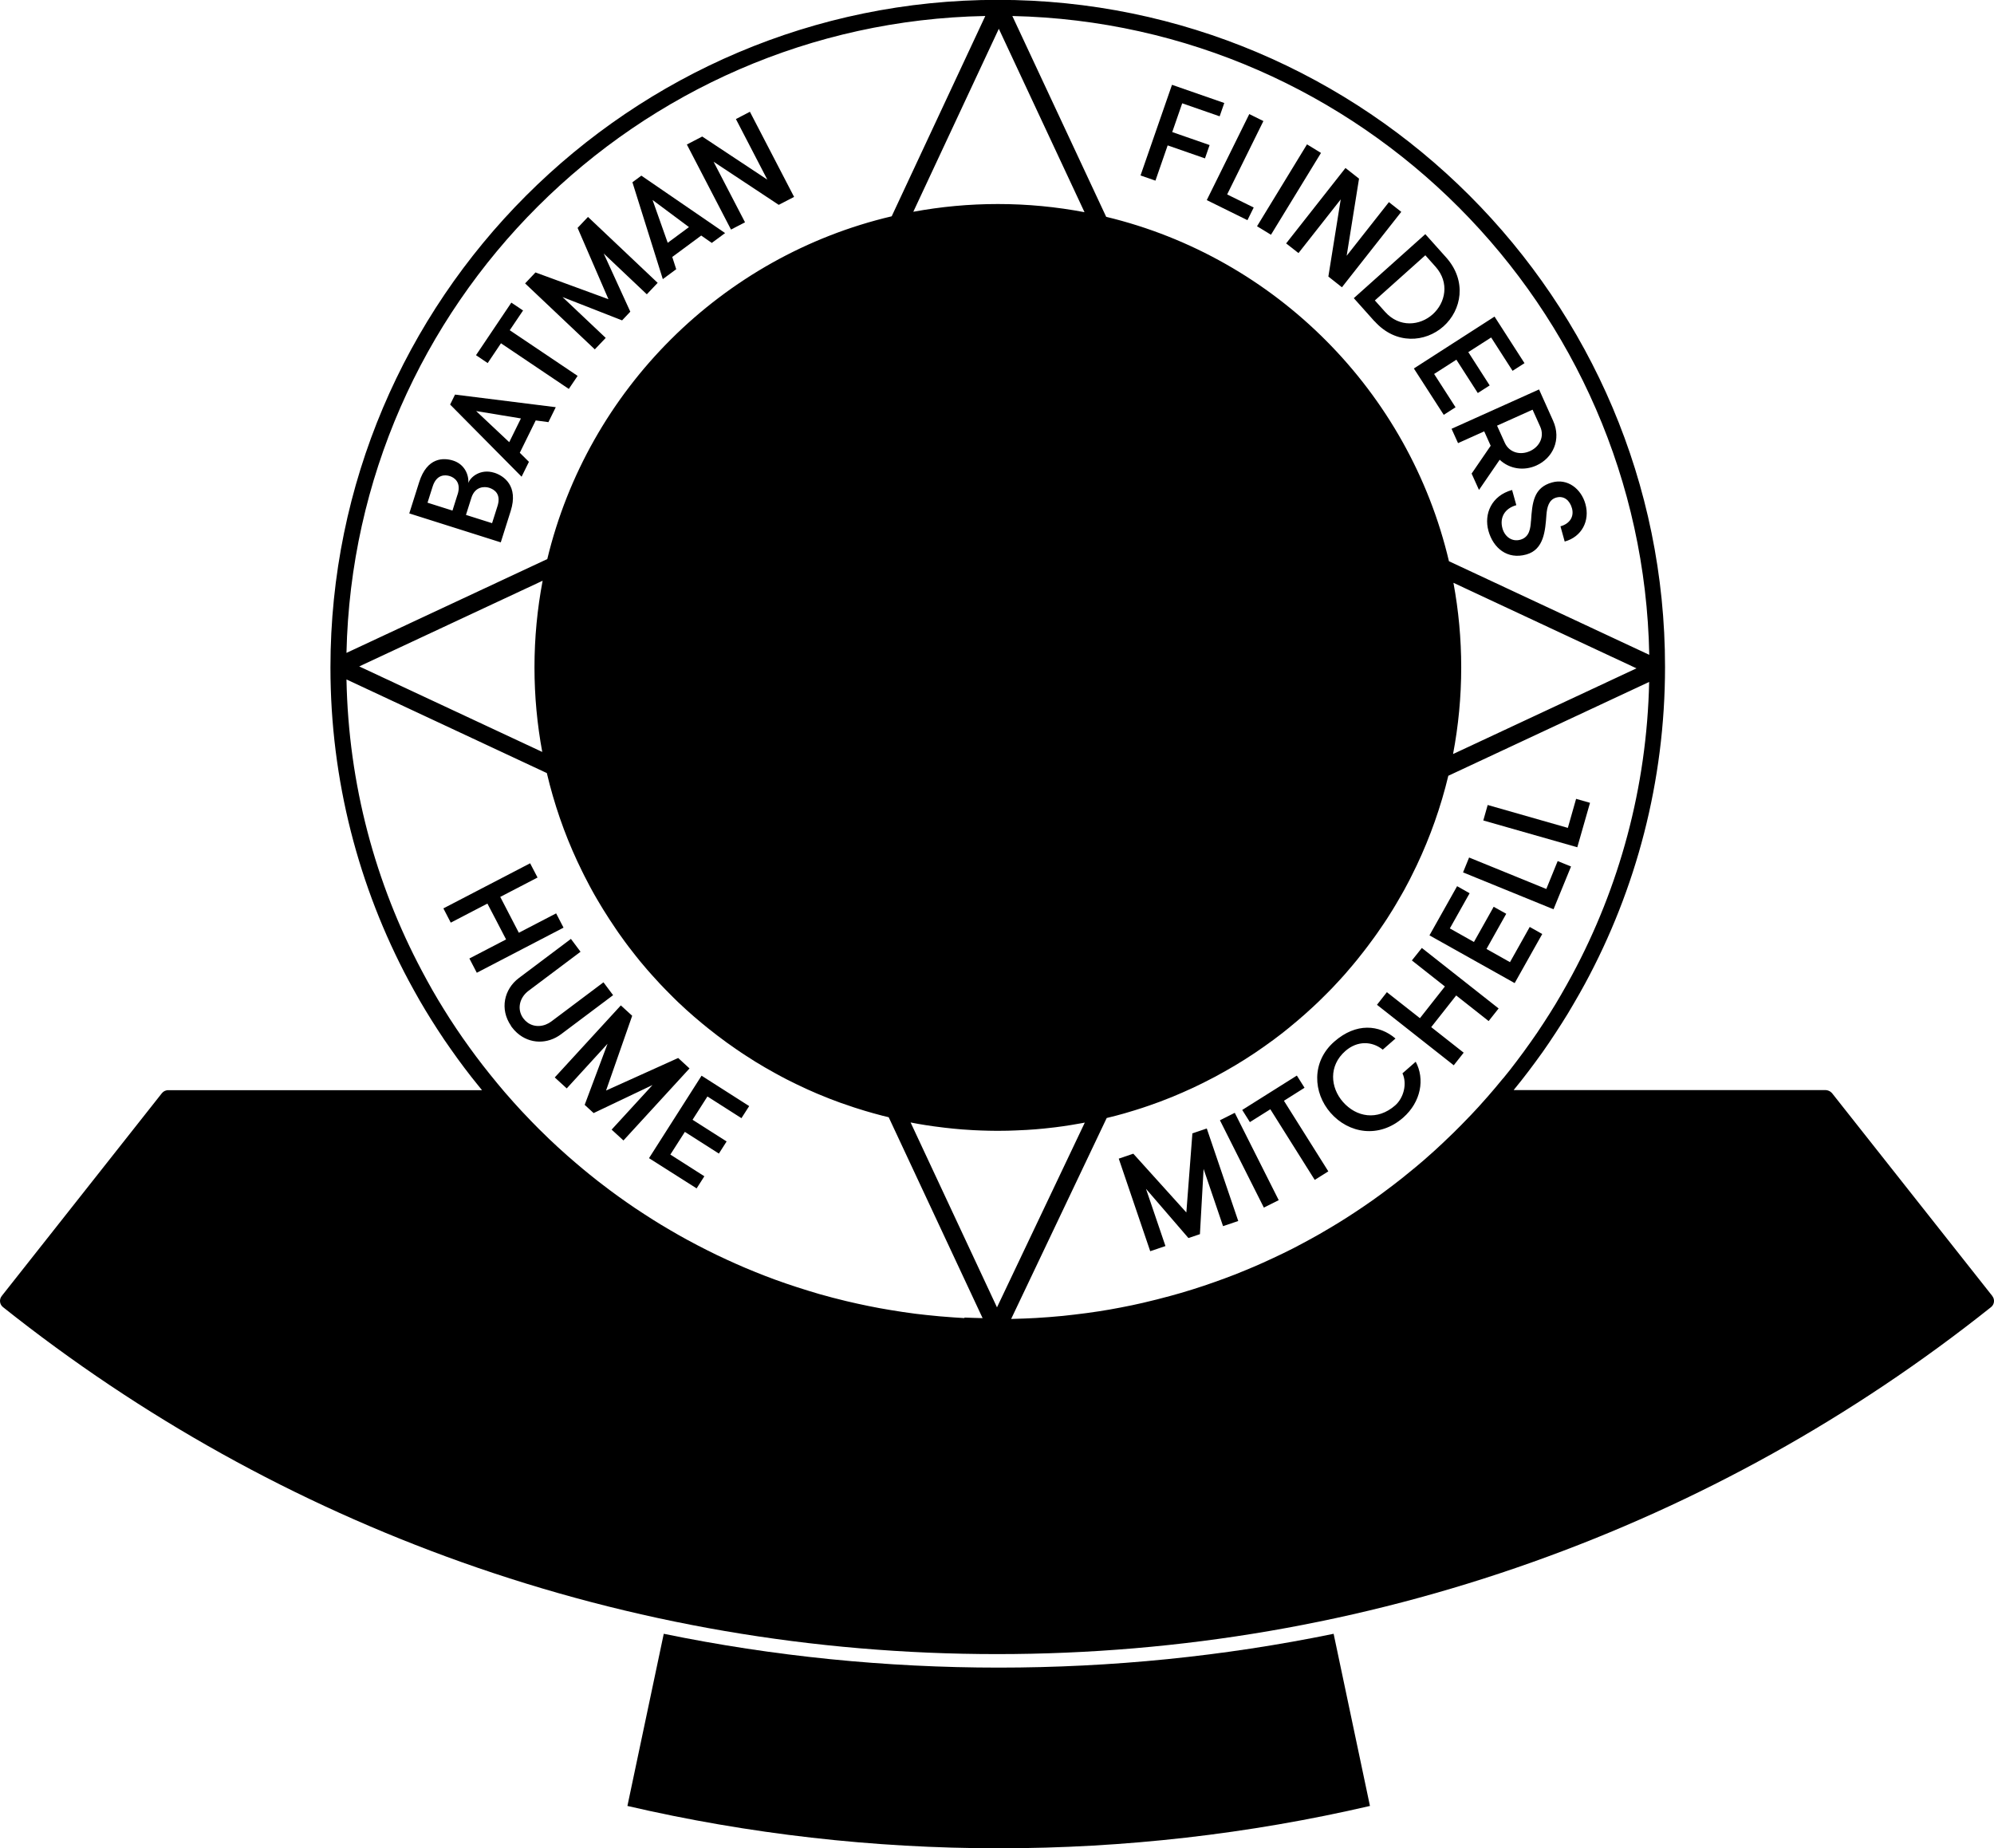 <?xml version="1.0" encoding="UTF-8"?>
<?xml-stylesheet type="text/css" href="../style.css"?>
<svg id="Layer_1" xmlns="http://www.w3.org/2000/svg" width="500" height="463.472" viewBox="0 18.264 500 463.472"><circle id="inner-circle" cx="250" cy="185.547" r="115.527"/><g id="boat"><path d="M297.982 274.184c-1.594.797-5.04.43-10.25-1.098-5.8-1.7-11.012.064-16.53 1.933-4.073 1.37-7.51.41-10.833-.52-1.06-.3-2.05-.57-3.07-.78-4.13-.85-5.49-.59-11.21.52l-1.85.35c-6.12 1.17-11.41-.72-16.52-2.54-.7-.25-1.39-.5-2.07-.73-4.68-1.6-10.34-1.19-16.81 1.24-3.15 1.18-12.14-.52-15.35-1.27-.7-.16-1.41.27-1.57.97-.17.7.26 1.4.96 1.56 1.25.3 12.4 2.85 16.85 1.18 5.89-2.21 10.95-2.62 15.03-1.22.66.23 1.34.48 2.03.72 5.18 1.85 11.06 3.95 17.87 2.66l1.84-.36c5.7-1.1 6.57-1.27 10.19-.52.93.19 1.88.46 2.89.74 2.23.62 4.65 1.3 7.35 1.3 1.57 0 3.23-.23 5.01-.84 6.19-2.09 10.29-3.27 14.96-1.9 6.11 1.79 9.85 2.08 12.14.93.64-.32.9-1.1.57-1.75-.32-.64-1.1-.9-1.75-.59l.05-.05zm-14.094 6.494c-.264.012-.897-.05-1.415-.1-1.567-.146-3.717-.35-5.83.02-1.603.283-4.533.396-7.367.507-2.842.11-5.525.214-6.986.49-2.56.48-9.775.165-13.654-.005l-.39-.018c-3.842-.168-13.326-1.7-15.194-2.076-2.02-.404-6.774-.184-11.228.886-4.01.965-8.465.005-8.52-.005-.698-.15-1.39.29-1.548.99-.15.7.292 1.4.992 1.55.212.054 5.074 1.107 9.687 0 4.286-1.026 8.625-1.16 10.12-.858 1.56.31 11.38 1.93 15.594 2.12l.39.02c2.49.11 5.97.26 8.99.26 2.15 0 4.07-.07 5.26-.29 1.27-.24 3.98-.35 6.61-.45 2.92-.12 5.94-.23 7.73-.54 1.77-.31 3.71-.13 5.13.01 1.56.15 2.34.22 2.96-.26.56-.44.67-1.26.23-1.83-.38-.47-1.01-.62-1.54-.4l-.06-.05z"/><path d="M314.286 267.2l7.482-14.376c.33-.637.082-1.422-.555-1.753-.64-.33-1.423-.08-1.754.56l-8.03 15.42c-2.21-.19-4.44-.52-6.61-1.06-12.04-2.98-27.96-.22-31.15.79-2.79.88-6.6 2.09-17.2-.03-1.45-.28-2.67-.54-3.74-.76-6.93-1.44-7.68-1.53-17.31-.47-7.97.87-11.76.39-15.77-.12-1.54-.19-3.14-.4-5-.53-2.24-.16-3.84-.36-5.24-.52-2.39-.29-4.07-.5-6.88-.25-.38-2.01-1.46-5.99-4.28-9.49-3.38-4.18-11.94-5.83-17.61-6.91-1.03-.2-1.96-.38-2.72-.55-2.34-.52-3.42-3.84-3.84-6.3 1.89.13 3.87.27 5.9.42.1.02.19.04.29.04.03 0 .06-.01.09-.01 5.02.35 10.41.68 16.05 1 .1.02.2.04.3.04.05 0 .1-.01.15-.01 2.89.16 5.83.32 8.83.47.24.27.59.46.98.46.35 0 .67-.14.91-.37 7.58.36 15.41.66 23.22.86.07.01.13.03.2.03.05 0 .1-.02.15-.03 20.22.49 40.25.25 55.23-1.53l.06-.01c1.85-.22 3.64-.46 5.32-.72 8.38-1.34 10.9-8.79 11-9.11.01-.03.02-.04.02-.07.02-.05 1.39-4.99 7.84-4.99 4.44 0 14.84-.65 30.91-1.95-1.41 4.39-3.19 8.85-3.98 9.44-1.1.47-8.95.95-15.97 1.14-1-.2-5.28-.67-8.85 3.96-.69.89-1.21 1.66-1.67 2.34-1.73 2.56-2.09 3.1-7.63 3.1-1.84 0-6.94.19-14 .46-23.1.88-66.1 2.53-85.81.94-.74-.07-1.35.47-1.4 1.18-.05.72.48 1.35 1.19 1.4 6.03.49 14.2.68 23.3.68 20.89 0 46.68-.99 62.82-1.61 7.03-.27 12.11-.47 13.9-.47 6.59 0 7.66-1.1 9.79-4.25.44-.64.93-1.37 1.57-2.21 2.89-3.76 6.21-3.03 6.34-2.99.12.03.24.04.36.04 1.42-.03 4.18-.12 7.07-.26-1.72 4.11-3.85 7.72-4.74 7.95-.35.02-8.6.6-10.56 3.12-.34.45-.65.94-.97 1.47-.91 1.52-1.86 3.08-3.71 3.48-2.21.5-18.84.88-29.48 1.02-.71.01-1.29.61-1.28 1.32.02.72.59 1.29 1.3 1.29h.02c2.74-.03 26.83-.37 30.02-1.08 2.94-.65 4.35-2.97 5.37-4.68.29-.46.55-.9.8-1.22.65-.82 4.94-1.87 8.69-2.12 2.91-.19 5.86-6.61 7.45-10.71 3.28-.22 6.25-.52 7.17-.95 2.14-.97 4.65-8.49 5.96-12.89v-.02c.02-.08.04-.18.04-.27v-.01c.01-.09 0-.19-.02-.28l-.03-.09c-.01-.05-.02-.1-.03-.14-.05-.15-5.15-13.91-6.66-31.6-1.34-15.71 0-37.71 13.49-54.75-.45-.95-.92-1.91-1.4-2.85l-23 16.36c-.32-4.65-.23-16.01 6.82-25.3h4.1c.71 0 1.3-.58 1.3-1.3s-.59-1.3-1.3-1.3H321.3L308.48 105v-3.2c0-.72-.586-1.3-1.3-1.3-.72 0-1.305.58-1.305 1.3v3.2l-12.17 16.548c-.34-.673-.67-1.34-.97-2l-.02-.054c-8.6-18.595-.86-30.728 1.3-33.566l7.8-.196c.14-.003.27-.04.39-.085-1.593-.84-3.204-1.645-4.833-2.41l-3.134.08c-.43-.26-.98-.245-1.39.034l-35.25.89v-4.93c0-.71-.58-1.3-1.3-1.3-.72 0-1.3.59-1.3 1.3v5.01l-16.23.41c-.72.01-1.29.61-1.27 1.33.02.71.6 1.26 1.3 1.26h.04l3.01-.08c-4.272 4.83-12.61 16.83-9.24 34.28h.01c.07.39.16.78.25 1.17-1.125 1.21-3.746 4.35-5.455 9.13-5.304-.79-12.565-1.09-19.294-1.16v-6.95c5.78-.02 9.42 2.56 9.65 2.73.44.32 1.03.34 1.49.04.45-.3.68-.85.56-1.38-.6-2.72-.81-5.19-.76-7.4 2.75-.06 5.24-.16 7.29-.29.72-.05 1.27-.66 1.22-1.39-.05-.71-.69-1.25-1.38-1.21-1.95.13-4.32.22-6.92.29 1.01-8.05 5.51-12.12 5.76-12.34.42-.37.56-.95.36-1.45-.2-.51-.7-.85-1.25-.83l-15.99.45v-10.2c0-.72-.58-1.3-1.3-1.3s-1.3.59-1.3 1.3v10.26l-12.2.35c-.42.01-.81.22-1.04.57-2.93 4.32-4.43 8.82-5.09 13.03-3.22-.07-5.27-.13-5.35-.13-.71-.05-1.31.54-1.34 1.26-.02.71.55 1.31 1.27 1.33.08 0 2.03.05 5.12.12-.43 5.35.38 10.01 1.09 12.84-7.04 6.8-11.7 16.39-11.19 26.72-2.43.67-8.61 2.71-15.24 7.31-7.53 5.23-17 14.89-19.98 31.35l-4-4.35c-.12-2.05-.17-4.11-.17-6.19 0-53.27 37.2-98.03 86.98-109.66-49.93 11.52-87.14 56.25-87.14 109.67 0 53.22 36.94 97.8 86.57 109.53-.67-.16-1.33-.31-1.98-.48-1.42-.36-2.83-.77-4.23-1.18-.9-.27-1.78-.55-2.67-.84-1.14-.38-2.29-.77-3.42-1.18-.88-.32-1.75-.66-2.62-.99-.99-.39-1.96-.79-2.93-1.21-.86-.37-1.71-.74-2.56-1.13-.83-.38-1.66-.78-2.49-1.18-.84-.4-1.68-.83-2.5-1.25-.97-.51-1.93-1.02-2.88-1.54-.82-.46-1.63-.92-2.44-1.39-.77-.46-1.54-.92-2.3-1.39-.79-.5-1.58-1-2.36-1.51-.8-.53-1.59-1.06-2.37-1.6-.77-.53-1.53-1.08-2.29-1.63-.76-.56-1.51-1.13-2.26-1.69-.74-.58-1.48-1.15-2.2-1.74-.48-.39-.96-.78-1.43-1.18-.72-.6-1.44-1.21-2.13-1.82-.58-.5-1.15-1.01-1.71-1.52-.28-.25-.53-.49-.8-.74 2.97-.49 8.1-1.1 12.96-.55 7.2.81 9.86.49 14.27-.07l1.25-.16c3.28-.41 4.88-.21 7.5.11 1.36.17 3.05.38 5.36.54 1.79.13 3.35.32 4.85.52 4.17.52 8.1 1.03 16.38.13 9.45-1.03 9.85-.95 16.5.44 1.07.22 2.3.48 3.75.77 4.49.9 7.84 1.24 10.5 1.24 3.51 0 5.83-.59 7.99-1.27 2.93-.93 18.41-3.55 29.74-.74 2.54.63 5.19 1 7.83 1.18.05.01.11.03.17.03.02 0 .03-.01.04-.01 4.31.28 8.57.05 12.23-.39 1.15-1.03 2.28-2.08 3.4-3.15-3.52.63-8.38 1.2-13.59 1.04l-.13.05zm-5.844-157.752l9.616 13.24h-9.616v-13.24zm0 15.844h22.21c-6.824 10.157-6.57 21.756-6.177 26.113-2.95-.372-9.257-.895-16.034.23l.01-26.343zm0 29.034c5.513-.965 10.788-.788 14.035-.496l-7.715 5.48h-6.313v-4.993l-.01.01zm0 7.59h2.66l-2.66 1.885v-1.89.01zm0 5.082l37.41-26.608c-8.65 13.574-12.276 31.266-10.527 51.738 1.24 14.496 4.853 26.405 6.254 30.603-16.14 1.31-26.55 1.96-30.94 1.96-.79 0-1.52.06-2.2.18v-57.88.01zm-17.08 71.883c-1.38.23-2.817.43-4.306.62l-5.633-14.48c5.535 1.53 11.096 4.51 16.647 8.95.142.31.266.58.372.8-1.373 1.71-3.604 3.56-7.066 4.12h-.015zm14.477-13.26c-3.39 1.44-5.08 4.23-5.55 5.94-.02.07-.09.25-.21.51-3.4-8.06-13.1-36.4 5.75-61.98v55.52l-.01.02zm0-66.31h-10.05c3.01-2.19 6.51-3.58 10.04-4.44v4.45zm0-49.91v13.28h-9.78l9.77-13.28zm-11.67 15.89h11.66v26.87c-4.38 1-8.8 2.77-12.52 5.76-2.4-5.41-7.69-20.38.86-32.62h-.01zm-3.1 34.02h-4.84c-1.97-3.79-11.04-23.14 1.64-34.11l3.18.05c-8.24 13.41-2.49 28.72-.01 34.06l.01.01zm-33.56-72.48l33.27-.83c-2.82 4.59-7.55 15.42-2.2 30.44-11.26-7.36-22.33-8.16-31.09-6.83V86.85l.01-.018zm0 25.48c9.67-1.58 21.36-.33 32.95 8.66.26.55.53 1.11.81 1.67l-33.78-.49v-9.82l.01-.01zm0 12.43l26.7.39c-7.85 8.66-5.84 20.62-3.23 28.36-4.76-2.98-13.8-7.59-23.49-7.07v-21.68h.01zm0 24.29c12.03-.66 23.43 7.48 25.13 8.73.24.58.48 1.09.69 1.54H257.5v-10.24l.01-.03zm0 12.87h48.31v3.96c-13.66 16.64-14.89 34.62-13.5 46.8.79 6.88 2.43 12.66 3.87 16.69-5.67-3.92-11.02-6.16-15.93-7.24l-22.77-58.47v-1.72h.01zm0 8.9l19.76 50.77c-6.63-.88-12.34.25-16.77 1.92-1.06.39-2.05.83-3.01 1.28V170.8h.01zm0 56.87c1.21-.63 2.51-1.22 3.9-1.74 5.57-2.09 11.23-2.63 16.92-1.61l6.03 15.49c-7.87.86-17.06 1.31-26.87 1.47V227.7l.01-.03zM208 103.53l13.064-.373c-1.715 2.31-3.938 6.308-4.57 11.997-2.702.04-5.584.06-8.495.056v-11.68.002zm0 14.28h.794c2.57 0 5.118-.015 7.52-.05-.03 1.612.065 3.33.33 5.163-1.945-.87-4.92-1.82-8.648-1.81v-3.29H208zm46.916 123.52c-7.42.08-15.16.01-22.943-.174l-4.215-13.22c5.31 1.55 11.153 4.103 17.438 8.098.053.038.115.06.177.085.042.01.082.04.124.05.124.03.25.06.38.06h.014l.02-.01c.09 0 .19-.01.29-.04l.02-.01c.05-.01.09-.03.14-.05.03-.01.07-.02.1-.04.08-.04.15-.08.22-.14l.01-.01c.07-.06.13-.12.2-.19l.01-.01c.04-.05 2.95-3.45 8.02-6.6v12.16h.03zm-17.958-78.225l-.02-.027c.072-.12.143-.23.213-.348.3 5.15 1.7 18.592 8.13 28.12-4.99 10.208-5.44 23.813-1.38 41.333l-.57-.33c-.85-.92-6.67-7.47-10.67-17.85-5.75-14.92-5.22-30.24 1.56-45.55.51-1.14 1.04-2.22 1.59-3.27.06.01.1.02.15.02.28 0 .55-.09.79-.26.58-.43.69-1.25.26-1.82H237zm17.958 63.034c-3.826 2.17-6.653 4.58-8.312 6.17-4.647-19.57-3.617-34.02 3.17-44.08 2.194-3.26 3.897-7.43 5.142-11.2v49.1zm0-59.23c-.248 1.25-2.674 13.01-7.302 19.87-.32.47-.625.96-.92 1.45-5.652-9.28-6.76-22.21-6.974-26.32h15.195v4.99zm0-7.6H239.46c1-1.33 2.052-2.53 3.154-3.6.357.03.73-.07 1.015-.33.27-.26.41-.61.41-.95 2.77-2.33 5.82-3.93 9.16-4.75.57-.14 1.13-.25 1.71-.35v9.97l-.01-.02zm0-37.2l-19.7-.29-.023-.12c2.128-1.57 9.615-6.63 19.724-8.88v9.28zm-9.19-34.98l9.192-.23v23.19c-1.19.25-2.33.53-3.41.84-2.11.6-4.082 1.3-5.896 2.04-5.368-13.16-1.14-23.32.113-25.84zM241.2 92.1c-1.228 5.15-1.696 12.84 2.03 21.91-3.86 1.78-6.798 3.63-8.53 4.84-1.7-12.28 2.742-21.45 6.5-26.75zm-6.085 32.32l19.803.29v21.98c-.77.11-1.545.26-2.32.45-3.663.9-7.007 2.62-10.027 5.11-10.74-12.6-8.38-24.58-7.45-27.85zm-3.332 3.77c-.602 5.89.204 15.71 8.846 25.81-1.93 1.9-3.71 4.16-5.34 6.77-10.67-15.59-7.01-26.9-3.52-32.58h.01zm2.063 35.05c-.717 1.3-1.39 2.67-2.037 4.13-8.83 19.93-5.72 36.91-1.57 47.65 2.31 5.96 5.15 10.67 7.4 13.87-3.82-1.78-7.44-3.06-10.85-3.94l-15.95-50.05 16.14-.11c.02 0 .02-.01.04-.01s.04-.01.06-.01c.11-.01.23-.04.34-.08.01 0 .02 0 .02-.01.11-.05.22-.12.33-.21l.02-.02c0-.01.01-.02.02-.02.09-.09.17-.19.24-.3l.02-.057c.06-.118.1-.24.13-.36.02-.08.03-.17.02-.25 0-.038 0-.08-.01-.126l-.01-.07c-.02-.128-.06-.24-.12-.367 0-.01 0-.01-.01-.02-.13-.24-11.91-24.06-1.71-38.2-1.67 7.05-.99 16.79 7.4 28.54l.05-.02zM208 133.27c5.374.06 11.067.26 15.76.737-7.79 11.84-2.718 28.495.302 36.074-6.127-3.68-11.484-5.74-16.07-6.74v-30.08l.007.01zm0 32.745c4.214.983 9.066 2.907 14.583 6.216l-14.583.1v-6.31zm0 8.92h.132l15.726 49.35c-6.136-1.24-11.476-1.214-15.868-.647v-48.7h.01zm0 51.323c4.524-.63 10.19-.645 16.77.887l4.445 13.94c-7.146-.19-14.283-.47-21.225-.79v-14.03h.01zm-27.124 12.433l-.496-.53c-2.94-4.58-5.19-9.06-6.907-13.37-.053-.12-.106-.24-.15-.38-.354-.88-.69-1.77-.992-2.64.14-.1.23-.24.31-.39.08-.12.12-.25.15-.4.03-.17.04-.35-.01-.54-.15-.57-.64-.94-1.2-.96-.09-.29-.17-.58-.25-.87l-.08-.25c-3-10.25-3.07-19.22-2.26-25.89 1.21-10.02 4.53-16.89 5.46-18.66 1.13-.35 2.3-.67 3.49-.96-1.41 3.28-3.56 9.62-3.71 18.31-.12 7.07 1.16 16.57 6.2 27.58l.05.09c.83 1.81 1.75 3.65 2.79 5.52.05.15.13.29.22.42 1.49 2.66 3.21 5.38 5.17 8.16.05.08.09.16.16.24 0 .01.01.01.02.02 1.5 2.1 3.13 4.23 4.92 6.4-4.49-.25-8.8-.54-12.88-.81l.04-.06zm-14.92-37.42c-5.65.92-9.5 3.3-11.786 5.2 1.957-14.63 14.673-29.1 16.762-31.41-1.46 3.32-3.577 9.19-4.524 16.94-.337 2.75-.532 5.86-.46 9.27h.008zm.106 2.63c.292 4.86 1.17 10.26 2.93 16.02l.036.14-.363.1-3.932 1.02-10.396-11.3c1.426-1.51 5.18-4.8 11.706-5.95l.02-.02zm3.772 18.63c.053.17.124.35.186.52l.115.34c.328.91.673 1.82 1.045 2.74l.186.46c.47 1.15.974 2.31 1.532 3.48l-2.46-2.67-.355-.38-1.895-2.05-.284-.31-1.195-1.29 3.09-.79.02-.02zm9.962-47.39l24.953-.17-20.39 45.95c-.68-1.32-1.3-2.61-1.87-3.88h-.01c-4.6-10.26-5.79-19.09-5.7-25.69.09-7.26 1.71-12.85 2.99-16.19l.01-.02zm25.573 65.01c-2.73-.13-5.41-.27-8.05-.42-2.12-2.44-4.03-4.85-5.75-7.21 1.92-1.36 6.72-4.33 13.79-5.79v13.44-.01zm0-16.08l-.62.12c-7.51 1.57-12.56 4.67-14.69 6.2-1.54-2.23-2.92-4.43-4.15-6.58L205.36 180v44.078l.01-.01zm0-51.71l-24.45.17.17-.35c1.24-.21 2.51-.39 3.82-.52.35-.03.68-.21.9-.49.09-.11 6.23-7.68 19.54-5.64v6.84l.01-.01zm0-41.71c-6.22-.02-11.67.14-14.23.22 1.26-1.09 2.59-2.08 3.97-2.97 3.76-2.43 7.22-3.57 10.24-3.99v6.76zm-11.45-26.72l11.46-.32v11.6c-5.71-.02-11.34-.11-15.67-.19.59-3.59 1.85-7.42 4.21-11.07l-.01-.01zm-4.54 13.67c4.38.09 10.14.18 15.99.21v3.46c-3.44.41-7.38 1.68-11.66 4.44-1.28.82-2.51 1.73-3.69 2.7-.52-2.52-1.04-6.4-.66-10.8h-.01zm-.62 15.53c.25.27.6.41.99.4.13 0 7.18-.28 15.62-.26v29.62c-4.4-.63-7.98-.3-10.76.38-5.98 1.46-9.38 4.68-10.47 5.87-.53.05-1.05.13-1.57.2-6.86-13.49-2.55-27.2 6.17-36.21h-.01zm-11.9 26.65c.44 3.29 1.42 6.64 3.02 9.98l-.03.01c-2.27.43-4.44.98-6.5 1.64-.15.02-.3.07-.44.15-.98.32-1.93.66-2.86 1.03-.18.03-.35.09-.51.2-11.95 4.85-20.04 13.11-24.52 18.79 6.38-22.63 26.35-30.13 31.82-31.79h-.01zm-11.52 17.86c-4.86 6.13-12.53 17.46-13.85 29.15l-7.93-8.62c1.79-2.95 8.9-13.59 21.76-20.53zm-27.63 17.99l24.16 26.28-16.91 4.38c-3.79-9.64-6.28-19.93-7.26-30.65zm11.31 39.77c-.17-.34-.34-.68-.51-1.03-.42-.85-.82-1.7-1.21-2.56-.47-1.02-.92-2.06-1.36-3.1l16.68-4.31 1.22-.32.07.07 1.9 2.07.33.37 1.88 2.06.41.45 8.61 9.36c-1.19-.08-2.34-.16-3.47-.24-.25-.34-.65-.56-1.12-.53-.35.02-.65.17-.87.39-4.7-.35-8.9-.68-12.45-.99-.5-.03-.98-.08-1.45-.11-1.47-.12-2.82-.24-4.02-.34l-1.49-.13c-1.07-.09-2-.17-2.77-.24-.15-.29-.3-.56-.44-.83h.03zm37.32 29.05c-6.55-.74-13.32.45-15.59.91l-.18-.17c-.67-.66-1.33-1.33-1.98-2-.41-.43-.81-.86-1.22-1.3-.64-.69-1.27-1.38-1.89-2.08-.39-.43-.78-.87-1.16-1.32-.61-.71-1.22-1.43-1.81-2.16-.35-.43-.71-.86-1.05-1.3-.59-.73-1.16-1.48-1.73-2.23-.28-.37-.55-.74-.83-1.12-.56-.75-1.11-1.52-1.64-2.29-.22-.31-.45-.63-.66-.94-.53-.77-1.05-1.56-1.56-2.35-.25-.38-.49-.77-.73-1.16-.5-.8-.99-1.6-1.47-2.41-.22-.37-.44-.73-.65-1.1-.46-.79-.92-1.6-1.35-2.41l3.91.35c.52.05 1.05.1 1.61.14 4.04.35 9.14.76 15.01 1.2.39 2.76 1.69 8.1 5.93 9.04.78.17 1.73.36 2.8.56 4.98.96 13.3 2.55 16.07 5.99 2.37 2.93 3.33 6.36 3.71 8.15-4.31.55-6.72.84-13.57.06l-.01-.02z"/></g><path id="master-outline" d="M499.572 343.236l-40.165-50.83c-.02-.023-.045-.043-.064-.066-.054-.057-.106-.113-.17-.164-.043-.037-.078-.07-.123-.104-.062-.054-.124-.09-.186-.133l-.15-.08c-.07-.04-.133-.07-.204-.09-.053-.03-.115-.05-.168-.06-.07-.02-.133-.04-.204-.05-.035-.01-.062-.02-.088-.02-.045-.01-.08 0-.115-.01-.035 0-.07-.02-.115-.02h-78.26c.054-.06.1-.13.15-.2.586-.73 1.17-1.44 1.754-2.18.603-.76 1.196-1.53 1.78-2.3.566-.74 1.125-1.49 1.674-2.24.638-.87 1.274-1.74 1.895-2.61.53-.76 1.062-1.53 1.594-2.31.585-.86 1.16-1.73 1.727-2.6.514-.78 1.02-1.56 1.515-2.35.51-.82 1.03-1.64 1.54-2.47.48-.8.95-1.61 1.42-2.41l1.47-2.55c.46-.82.92-1.62 1.36-2.45 12.8-23.64 20.07-50.7 20.07-79.42.05-92.22-75.03-167.29-167.31-167.29S82.86 93.34 82.86 185.62c0 28.376 7.108 55.12 19.622 78.56.44.822.886 1.64 1.34 2.455.47.847.94 1.69 1.423 2.528.466.808.943 1.607 1.423 2.407.5.817 1 1.63 1.5 2.437.5.788.99 1.576 1.5 2.355.558.857 1.12 1.717 1.694 2.566.52.773 1.06 1.534 1.594 2.296.61.87 1.23 1.738 1.85 2.598.55.753 1.1 1.506 1.667 2.25.574.76 1.16 1.52 1.75 2.275.577.736 1.16 1.463 1.746 2.18.3.37.59.744.9 1.106h-78.7c-.04 0-.08.008-.11.008h-.12c-.04 0-.06.01-.09.02-.07.01-.13.03-.2.05-.07.01-.13.03-.19.06l-.19.08c-.06.03-.11.06-.16.09-.06.04-.12.07-.17.12-.06.04-.1.07-.14.12-.06.05-.1.09-.14.15l-.08.08L.43 343.25c-.678.86-.535 2.102.32 2.783 34.687 27.615 73.36 49.124 114.94 63.93 43.03 15.316 88.22 23.08 134.314 23.08 46.096 0 91.285-7.764 134.31-23.082 41.585-14.79 80.256-36.3 114.94-63.92.857-.68 1-1.92.32-2.78v-.01zm-86.015-160.77l-50.23-23.47c-10.013-42.55-43.478-76.148-85.95-86.36l-23.53-50.356c87.37 1.917 158.047 72.755 159.708 160.186h.002zm-49.093-18.053l45.888 21.443-45.995 21.49c1.337-7.04 2.046-14.303 2.046-21.728 0-7.24-.673-14.327-1.948-21.203l.01-.002zM324.832 269.36c-.56.5-1.124.997-1.697 1.487-.708.606-1.422 1.203-2.146 1.79-.49.397-.97.793-1.46 1.18-.73.575-1.47 1.142-2.22 1.7-.77.572-1.54 1.13-2.31 1.682-.76.53-1.53 1.06-2.3 1.58-.8.54-1.61 1.06-2.42 1.58-.79.5-1.58.98-2.38 1.46-.78.46-1.56.92-2.34 1.37-.82.46-1.62.91-2.45 1.35-.97.51-1.94 1.02-2.92 1.5-.84.41-1.67.82-2.51 1.21-.84.39-1.68.78-2.53 1.15-.85.37-1.71.74-2.57 1.09-.98.4-1.97.79-2.96 1.16-.87.32-1.75.64-2.62.94-1.15.4-2.3.78-3.45 1.14-.89.27-1.77.54-2.67.79-1.41.4-2.83.77-4.26 1.12-.9.21-1.81.42-2.71.62-1.08.23-2.16.45-3.25.65-.92.17-1.83.32-2.74.47-1.26.2-2.53.39-3.79.54-.92.11-1.85.21-2.77.31-1.39.13-2.78.24-4.19.32-.92.05-1.85.1-2.78.13-1.23.04-2.47.07-3.71.08h-.57c-.75 0-1.48-.02-2.22-.03h-.02c-1.24-.03-2.48-.07-3.7-.14-.93-.05-1.86-.1-2.78-.17-1.4-.11-2.79-.25-4.18-.41-.92-.11-1.84-.23-2.76-.36-1.27-.17-2.53-.37-3.77-.59-.92-.16-1.83-.33-2.74-.51-.22-.04-.42-.1-.63-.14-.14-.04-.29-.06-.44-.1-.72-.15-1.44-.3-2.16-.47l-.72-.18c-49.47-11.69-86.27-56.12-86.27-109.16 0-53.23 37.09-97.81 86.84-109.28 8.2-1.92 16.76-2.94 25.54-2.94 16.98 0 33.09 3.8 47.54 10.58 0 0 4.66 2.37 4.71 2.35 20.46 10.81 37.2 27.74 47.74 48.35 0 0 1.32 2.84 1.37 2.78 6.97 14.6 10.88 30.93 10.88 48.16 0 16.88-3.76 32.91-10.47 47.29-.4.85-.81 1.7-1.22 2.53-.18.35-.35.71-.52 1.06-.43.83-.87 1.66-1.31 2.49-.19.33-.38.67-.57 1.02-.46.81-.92 1.62-1.4 2.43-.23.38-.45.76-.67 1.13-.49.81-.98 1.6-1.49 2.39-.25.39-.51.78-.77 1.17-.51.78-1.04 1.56-1.57 2.33-.23.33-.45.66-.68.99-.54.76-1.09 1.51-1.65 2.26-.28.38-.59.75-.87 1.13-.57.74-1.15 1.48-1.73 2.2l-1.08 1.32c-.61.72-1.21 1.42-1.83 2.12-.4.45-.79.89-1.2 1.33-.63.69-1.26 1.38-1.9 2.05-.42.44-.85.87-1.27 1.3-.66.66-1.32 1.33-1.98 1.98l-.29.05c-1.11 1.07-2.24 2.12-3.38 3.13l.26-.03-.05.08zM250.455 25.478l21.49 45.992c-7.042-1.337-14.304-2.045-21.728-2.045-7.24 0-14.326.67-21.203 1.944l21.446-45.89-.005-.01zm-3.39-3.204l-23.47 50.23c-42.55 10.01-76.148 43.477-86.36 85.95l-50.356 23.53c1.91-87.37 72.75-158.047 160.18-159.71zM135.973 206.82l-45.895-21.445 45.99-21.49c-1.337 7.043-2.045 14.305-2.045 21.73 0 7.244.675 14.328 1.95 21.206zM241.82 348.786c-.927-.047-1.85-.113-2.772-.178-2.28-.152-4.545-.354-6.798-.602-.92-.102-1.843-.2-2.76-.316-2.1-.267-4.18-.585-6.244-.93-.92-.153-1.833-.31-2.745-.476-1.85-.344-3.7-.72-5.53-1.125-.91-.21-1.81-.41-2.71-.62-2.29-.55-4.57-1.14-6.81-1.78-.89-.26-1.78-.53-2.66-.8-1.93-.59-3.84-1.21-5.74-1.86-.87-.31-1.75-.61-2.63-.93-1.7-.62-3.38-1.27-5.05-1.95-.87-.35-1.72-.7-2.57-1.06-1.5-.64-2.98-1.3-4.46-1.98-.85-.39-1.69-.78-2.52-1.18-1.67-.81-3.33-1.64-4.97-2.5-.82-.43-1.64-.86-2.46-1.31-1.41-.76-2.79-1.55-4.17-2.36-.8-.47-1.6-.94-2.4-1.42-1.44-.87-2.86-1.77-4.27-2.69-.78-.51-1.56-1.02-2.33-1.53-1.38-.93-2.74-1.89-4.1-2.86-.75-.55-1.5-1.09-2.25-1.65-.97-.73-1.95-1.47-2.9-2.21-.73-.58-1.46-1.15-2.18-1.74-1.11-.89-2.2-1.81-3.28-2.73-.71-.6-1.42-1.21-2.11-1.82-.88-.78-1.76-1.57-2.62-2.36-.68-.63-1.37-1.27-2.04-1.91-.87-.83-1.73-1.67-2.57-2.51-.67-.66-1.31-1.32-1.97-2-.83-.85-1.65-1.72-2.46-2.59-.63-.68-1.26-1.36-1.88-2.06-.77-.86-1.54-1.72-2.29-2.6-.61-.71-1.2-1.42-1.8-2.14-.65-.79-1.3-1.58-1.94-2.38-.59-.73-1.17-1.46-1.74-2.2-.57-.73-1.13-1.45-1.67-2.19-.56-.75-1.11-1.5-1.66-2.26-.6-.83-1.18-1.66-1.77-2.49-.53-.77-1.06-1.53-1.58-2.31-.55-.81-1.09-1.64-1.62-2.46-.51-.79-1-1.58-1.49-2.37-.48-.77-.96-1.55-1.43-2.34-.47-.8-.95-1.6-1.41-2.41-.46-.8-.91-1.61-1.35-2.42-.45-.82-.89-1.64-1.33-2.47-11.63-21.88-18.4-46.71-18.9-73.07l50.24 23.48c1.81 7.68 4.37 15.09 7.63 22.1.4.86.81 1.7 1.22 2.54l.56 1.13c.42.83.86 1.67 1.3 2.5.2.36.4.73.59 1.09.45.82.91 1.64 1.39 2.44l.72 1.21c.48.81.97 1.61 1.48 2.39.26.43.53.85.8 1.26.51.79 1.03 1.57 1.56 2.34.23.36.47.7.72 1.06.54.76 1.09 1.53 1.64 2.28.3.41.6.81.91 1.22.57.75 1.14 1.48 1.73 2.22.37.47.75.94 1.13 1.41.59.72 1.19 1.43 1.81 2.14.41.48.83.95 1.25 1.41.62.7 1.25 1.39 1.89 2.07.43.46.88.93 1.32 1.38.65.68 1.31 1.34 1.97 1.99.44.44.89.88 1.34 1.31.68.65 1.37 1.28 2.06 1.91.6.55 1.21 1.08 1.82 1.61.71.61 1.42 1.22 2.14 1.81.5.43 1.02.83 1.54 1.25.73.59 1.46 1.16 2.2 1.72.79.6 1.58 1.19 2.39 1.78.75.55 1.51 1.08 2.29 1.61.83.58 1.66 1.13 2.51 1.68.78.51 1.57 1 2.35 1.5.81.49 1.62.98 2.44 1.46.8.47 1.61.93 2.43 1.37 1 .55 2 1.1 3.02 1.62.83.43 1.66.84 2.5 1.24.87.43 1.75.83 2.64 1.24.84.38 1.69.75 2.55 1.12 1.02.43 2.05.85 3.08 1.25.86.34 1.74.66 2.61.98 1.19.42 2.39.83 3.59 1.23.88.28 1.76.56 2.66.83 1.46.43 2.93.85 4.42 1.23.5.13 1.02.25 1.52.37l23.55 50.38c-1.54-.04-3.09-.08-4.63-.15l.13.07zm8.172-2.705l-21.657-46.35c.624.12 1.246.24 1.873.35 1.313.23 2.634.44 3.962.62.916.13 1.834.24 2.756.35 1.452.17 2.91.31 4.377.43.93.07 1.85.13 2.78.18 1.293.07 2.595.11 3.896.14h.03c.74.02 1.48.03 2.21.03.17 0 .35 0 .53-.01h.03c1.31 0 2.6-.03 3.89-.09.93-.03 1.85-.08 2.78-.13 1.47-.09 2.94-.2 4.39-.35.92-.09 1.84-.2 2.76-.31 1.33-.17 2.65-.35 3.97-.57.91-.15 1.83-.3 2.73-.47.24-.04.48-.09.72-.14L250 346.09l-.025.01zm126.9-57.4c-.655.81-1.32 1.6-1.992 2.4-.603.71-1.204 1.42-1.82 2.12-.768.88-1.542 1.75-2.328 2.61-.63.69-1.263 1.37-1.902 2.04-.826.88-1.664 1.74-2.51 2.59-.655.67-1.313 1.32-1.978 1.97-.866.85-1.74 1.68-2.62 2.51-.683.64-1.36 1.27-2.05 1.9-.882.8-1.77 1.59-2.67 2.37-.7.61-1.416 1.21-2.127 1.8-1.102.92-2.214 1.83-3.338 2.72-.727.58-1.463 1.15-2.2 1.71-.977.75-1.957 1.48-2.95 2.21-.75.55-1.5 1.1-2.26 1.63-1.37.97-2.76 1.91-4.16 2.84-.775.51-1.55 1.02-2.336 1.52-1.42.91-2.86 1.79-4.32 2.65-.79.48-1.6.95-2.4 1.41-1.39.79-2.8 1.56-4.22 2.32-.82.44-1.64.87-2.46 1.3-1.66.84-3.34 1.66-5.03 2.44-.84.39-1.68.78-2.52 1.16-1.49.67-2.99 1.31-4.5 1.93-.85.35-1.71.7-2.57 1.04-1.69.66-3.39 1.28-5.11 1.89-.87.31-1.75.61-2.63.91-1.91.64-3.84 1.24-5.78 1.81l-2.67.75c-2.26.62-4.55 1.19-6.85 1.73-.9.21-1.8.4-2.72.6-1.84.38-3.69.74-5.56 1.07-.91.16-1.82.31-2.74.45-2.08.32-4.16.6-6.27.84-.92.11-1.84.22-2.76.31-2.26.23-4.53.39-6.81.53-.92.05-1.85.1-2.78.13-1.13.05-2.26.08-3.4.11l23.96-50.39c1.48-.36 2.96-.73 4.41-1.15.9-.26 1.78-.52 2.67-.8 1.22-.38 2.43-.77 3.62-1.19.88-.3 1.76-.62 2.62-.94 1.04-.4 2.09-.8 3.12-1.22.86-.36 1.72-.72 2.56-1.09.91-.39 1.8-.8 2.69-1.21.84-.4 1.67-.8 2.5-1.21 1.03-.51 2.06-1.04 3.07-1.58.82-.44 1.64-.89 2.44-1.35.84-.48 1.67-.95 2.49-1.44.8-.48 1.6-.96 2.38-1.46.86-.55 1.72-1.11 2.57-1.67.77-.52 1.54-1.05 2.29-1.58.83-.58 1.64-1.17 2.46-1.77.74-.56 1.49-1.12 2.22-1.69.53-.42 1.05-.84 1.57-1.26.73-.59 1.44-1.18 2.15-1.79.63-.53 1.25-1.07 1.87-1.62.7-.62 1.39-1.25 2.07-1.88.47-.44.94-.88 1.4-1.32.67-.65 1.34-1.3 1.99-1.97.45-.46.92-.93 1.37-1.39.65-.68 1.29-1.36 1.91-2.05.44-.48.86-.96 1.3-1.44.62-.7 1.23-1.41 1.82-2.13.4-.47.79-.94 1.18-1.42.59-.73 1.17-1.46 1.74-2.2.32-.42.64-.82.95-1.24.57-.74 1.13-1.5 1.67-2.26.26-.35.51-.71.76-1.07.54-.77 1.07-1.54 1.59-2.32.28-.42.56-.86.85-1.28.5-.78 1.01-1.57 1.49-2.37.26-.41.5-.83.75-1.25.48-.8.95-1.62 1.41-2.43l.64-1.13c.45-.82.89-1.65 1.32-2.48.2-.39.4-.78.59-1.18.42-.84.83-1.68 1.24-2.53 3.37-7.12 6.04-14.64 7.92-22.46l50.36-23.53c-.58 26.52-7.5 51.5-19.32 73.48-.44.83-.89 1.64-1.35 2.45-.46.82-.92 1.64-1.39 2.45-.47.81-.94 1.61-1.42 2.41-.48.79-.97 1.58-1.46 2.36-.5.79-1 1.57-1.51 2.35-.55.83-1.09 1.67-1.65 2.49-.53.77-1.06 1.53-1.6 2.3-.59.84-1.2 1.68-1.81 2.52-.55.76-1.1 1.5-1.67 2.24-.56.74-1.12 1.48-1.7 2.22l-1.75 2.17.08.09z"/><path id="fins" fill="none" d="M452.08 295.623c-1.806 1.39-3.62 2.76-5.45 4.11l-5.82-4.11h11.273-.003zm-16.087 0l8.274 5.842c-1.352.98-2.71 1.956-4.07 2.914l-11.61-8.76h7.406zm-12.02 0l13.818 10.42c-1.32.916-2.65 1.834-3.98 2.73l-16.34-13.148h6.52v-.002zm-10.952 0l18.34 14.75c-1.39.916-2.79 1.83-4.2 2.725l-20.35-17.475h6.22zm-10.47 0l22.14 19.018c-1.43.89-2.86 1.78-4.3 2.64l-23.59-21.65h5.76zm-9.86 0l25.21 23.14c-1.29.765-2.6 1.52-3.9 2.27l-26.01-25.41h4.71zm-8.68 0l27.48 26.836c-1.4.78-2.82 1.56-4.24 2.33l-27.97-29.17h4.74zm-86.96 50.666c2.01-.59 4-1.21 5.97-1.87l4.52 14.94c-2.3.4-4.6.77-6.91 1.12l-3.56-14.2zm.81 14.6c-2.64.38-5.29.72-7.95 1.03l-2.57-13.12c2.37-.54 4.72-1.14 7.05-1.77l3.48 13.85zm7.79-17.38c1.77-.62 3.53-1.27 5.27-1.95l5.66 16.09c-2.09.42-4.18.82-6.28 1.2l-4.64-15.35zm7.85-2.99c1.57-.65 3.12-1.3 4.66-1.99l6.89 17.3c-1.9.43-3.81.86-5.73 1.27l-5.82-16.58zm7.19-3.15c1.75-.82 3.48-1.66 5.2-2.53l8.45 18.7c-2.18.56-4.36 1.1-6.55 1.62l-7.09-17.81v.01zm7.66-3.82c1.47-.78 2.93-1.58 4.37-2.4l10.08 20.05c-1.91.55-3.82 1.08-5.73 1.6l-8.7-19.27zm6.78-3.8c1.51-.89 3-1.8 4.47-2.74l11.98 21.51c-2.02.64-4.04 1.28-6.07 1.88l-10.38-20.67zm6.81-4.25c1.45-.96 2.89-1.93 4.31-2.93l14.12 23c-2.02.71-4.05 1.4-6.09 2.07l-12.33-22.15zm6.57-4.55c1.03-.75 2.05-1.51 3.07-2.29l16.08 24.24c-1.54.58-3.08 1.15-4.62 1.71l-14.54-23.65h.01zm5.27-3.98c1.17-.93 2.32-1.87 3.46-2.82l18.44 25.58c-1.78.73-3.57 1.45-5.37 2.15l-16.53-24.92v.01zm5.59-4.62c.94-.81 1.86-1.62 2.78-2.45l20.75 26.77c-1.52.67-3.04 1.33-4.57 1.98l-18.95-26.29zm4.83-4.34c.92-.86 1.83-1.73 2.73-2.6l23.28 27.95c-1.56.73-3.12 1.45-4.69 2.16l-21.32-27.51zm4.72-4.56c.88-.89 1.76-1.78 2.62-2.69l26 29.06c-1.56.78-3.14 1.54-4.72 2.29l-23.89-28.68v.01zm4.52-4.73c.82-.9 1.63-1.8 2.43-2.71l28.87 30.1c-1.54.82-3.09 1.61-4.64 2.4l-26.65-29.8zm-86.28 63.49c-2.13.23-4.27.44-6.41.63l-1.84-12.38c1.93-.34 3.84-.7 5.74-1.1l2.52 12.84zm-9.18.89c-2.36.19-4.73.36-7.1.5l-1.17-11.82c2.16-.26 4.32-.54 6.46-.87l1.82 12.17zm-9.87.64c-2.54.13-5.08.24-7.63.31l-.54-11.42c2.36-.14 4.7-.32 7.02-.55l1.16 11.65h-.01zm-17.29-10.83c2.12-.01 4.24-.06 6.34-.15l.54 11.37c-2.29.05-4.59.07-6.89.08V352.9zm-2.81-.02v11.32c-2.3-.02-4.59-.05-6.88-.11l.54-11.4c2.1.1 4.22.16 6.34.19m-9.11-.37l-.55 11.49c-2.55-.08-5.09-.19-7.63-.34l1.18-11.77c2.32.26 4.66.46 7.01.62m-9.76-.93l-1.19 11.93c-2.36-.15-4.73-.33-7.08-.53l1.84-12.34c2.14.36 4.28.68 6.44.95m-9.17-1.43l-1.87 12.55c-2.13-.19-4.27-.42-6.4-.66l2.57-13.04c1.9.41 3.8.8 5.71 1.16m-87.33-45.68c.89.87 1.78 1.74 2.69 2.59l-21.7 27.99c-1.56-.71-3.12-1.42-4.68-2.15l23.69-28.43h.01zm-26.27 27.2c-1.57-.76-3.13-1.52-4.69-2.31l26.43-29.55c.85.9 1.7 1.8 2.57 2.69l-24.3 29.18v-.01zm30.99-22.7c.91.82 1.82 1.64 2.74 2.44l-19.34 26.77c-1.52-.64-3.04-1.31-4.54-1.97l21.1-27.24.02.03zm4.86 4.27c1.13.96 2.27 1.9 3.41 2.82L128.8 341.5c-1.78-.7-3.56-1.43-5.33-2.16l18.79-26.07zm5.6 4.55c1 .78 2.01 1.54 3.02 2.29L136 344.32c-1.533-.56-3.065-1.134-4.597-1.72l16.4-24.703zm5.27 3.94c1.4 1 2.81 1.98 4.25 2.94l-12.59 22.6c-2.02-.68-4.04-1.38-6.05-2.09l14.41-23.46h-.01zm6.58 4.47c1.46.95 2.93 1.87 4.42 2.76l-10.62 21.12c-2.02-.62-4.04-1.25-6.05-1.9l12.24-21.97v-.01zm6.82 4.18c1.43.83 2.87 1.64 4.32 2.43l-8.9 19.67c-1.9-.52-3.81-1.06-5.71-1.62l10.29-20.48h.01zm6.78 3.73c1.7.88 3.41 1.74 5.14 2.57l-7.25 18.19c-2.18-.52-4.36-1.08-6.53-1.64l8.64-19.11-.01-.01zm7.66 3.75c1.53.7 3.06 1.38 4.61 2.03l-5.94 16.93c-1.9-.41-3.81-.83-5.71-1.27l7.05-17.68h-.01zm7.19 3.08c1.73.69 3.47 1.36 5.22 2l-4.74 15.67c-2.09-.39-4.18-.8-6.26-1.23l5.78-16.45zm7.84 2.92c1.97.67 3.94 1.31 5.93 1.91l-3.63 14.48c-2.3-.37-4.61-.75-6.9-1.15l4.6-15.24v-.01zm8.59 2.71c2.32.65 4.67 1.25 7.02 1.82l-2.62 13.31c-2.65-.33-5.3-.68-7.94-1.06l3.55-14.12v.03zm-81.14-50.99c.27-.01.52-.06.75-.15.69.79 1.39 1.57 2.1 2.35l-27.1 30.29c-1.54-.79-3.07-1.6-4.6-2.41l28.87-30.09-.01.01zm-3.85 0l-27.6 28.79c-1.4-.77-2.8-1.55-4.2-2.34l27.01-26.39h4.73v.01zm-8.71 0L85.3 320.56c-1.295-.745-2.59-1.51-3.87-2.27l24.71-22.684h4.71l.01.01zm-8.82 0L78.93 316.8c-1.43-.86-2.845-1.745-4.26-2.63l21.61-18.56H102v.01zm-10.02 0l-19.82 17c-1.39-.89-2.78-1.81-4.16-2.73l17.77-14.29H92l.01.02zm-10.64 0l-15.81 12.62c-1.33-.9-2.65-1.81-3.97-2.72l13.22-9.97h6.52l.04.07zm-11.13 0l-11 8.3c-1.35-.96-2.7-1.93-4.05-2.9l7.64-5.4h7.41l-.01-.01zm-12.22 0l-5.17 3.65c-1.62-1.2-3.23-2.42-4.83-3.65h10H58z"/><path id="outer-circle" fill="none" d="M134.022 185.616c0-7.426.708-14.688 2.045-21.73l-45.99 21.492 45.896 21.444c-1.275-6.877-1.957-13.964-1.957-21.206h.006zm276.33.24l-45.888-21.443c1.272 6.877 1.942 13.964 1.942 21.203 0 7.427-.71 14.69-2.05 21.73l45.996-21.49zM223.596 72.503l23.47-50.23c-87.432 1.663-158.27 72.34-160.187 159.71l50.35-23.53c10.21-42.474 43.81-75.94 86.36-85.95zm53.782.133c42.472 10.21 75.937 43.81 85.95 86.36l50.228 23.47C411.9 95.033 341.22 24.194 253.85 22.28l23.537 50.357h-.01zm-48.365-1.27c6.878-1.272 13.962-1.943 21.202-1.943 7.426 0 14.688.708 21.73 2.045l-21.49-45.993-21.442 45.89zm165.204 191.366c-.442.82-.895 1.636-1.35 2.45-.46.818-.92 1.635-1.394 2.446-.47.805-.94 1.607-1.423 2.406-.48.792-.975 1.576-1.468 2.36-.496.788-1 1.57-1.51 2.352-.545.835-1.092 1.67-1.652 2.49-.524.772-1.056 1.535-1.594 2.298-.594.845-1.2 1.68-1.813 2.515-.55.75-1.106 1.49-1.67 2.23-.562.74-1.124 1.48-1.7 2.21-.575.73-1.164 1.45-1.753 2.17-.655.8-1.32 1.6-1.992 2.39-.6.71-1.204 1.41-1.818 2.11-.77.88-1.543 1.75-2.33 2.6-.628.68-1.262 1.36-1.9 2.04-.827.87-1.666 1.73-2.51 2.59-.656.66-1.314 1.31-1.98 1.97-.866.84-1.74 1.68-2.62 2.5-.683.64-1.36 1.27-2.05 1.89-.882.8-1.77 1.59-2.67 2.36-.7.6-1.416 1.2-2.127 1.8-1.102.92-2.214 1.82-3.338 2.72-.727.58-1.463 1.14-2.2 1.71-.977.74-1.957 1.48-2.95 2.2-.75.54-1.5 1.09-2.26 1.63-1.37.96-2.76 1.9-4.16 2.83-.775.51-1.55 1.02-2.336 1.52-1.43.9-2.87 1.79-4.33 2.65-.8.47-1.6.94-2.41 1.4-1.4.79-2.81 1.56-4.22 2.32-.82.43-1.64.86-2.47 1.29-1.66.84-3.34 1.65-5.03 2.44-.84.39-1.68.78-2.53 1.16-1.49.66-2.99 1.31-4.51 1.93-.86.34-1.72.7-2.58 1.03-1.69.65-3.39 1.28-5.11 1.89-.88.31-1.75.61-2.63.9-1.91.64-3.84 1.24-5.78 1.81-.9.26-1.78.5-2.68.75-2.27.62-4.55 1.2-6.85 1.73-.9.21-1.81.4-2.72.6-1.84.38-3.69.73-5.56 1.06-.92.16-1.83.31-2.75.45-2.08.32-4.16.61-6.27.84-.92.11-1.84.22-2.77.31-2.26.23-4.53.39-6.81.53-.92.05-1.85.09-2.78.13-1.13.04-2.27.08-3.4.1l23.96-50.39c1.48-.37 2.96-.74 4.41-1.15.9-.26 1.78-.53 2.67-.8 1.21-.38 2.42-.78 3.62-1.2.88-.3 1.75-.62 2.61-.94 1.05-.4 2.09-.81 3.12-1.22.85-.36 1.71-.72 2.56-1.09.9-.39 1.79-.8 2.68-1.22.84-.4 1.67-.79 2.5-1.21 1.02-.52 2.05-1.05 3.07-1.59.82-.44 1.64-.88 2.44-1.34l2.49-1.44c.8-.48 1.59-.97 2.38-1.46.86-.55 1.72-1.11 2.57-1.68.77-.52 1.54-1.05 2.29-1.58.82-.58 1.64-1.17 2.45-1.77.74-.56 1.49-1.12 2.22-1.7.53-.41 1.05-.83 1.58-1.25.73-.59 1.44-1.18 2.15-1.79.63-.53 1.25-1.07 1.87-1.62.7-.62 1.39-1.25 2.07-1.88.47-.44.94-.88 1.4-1.32.67-.65 1.34-1.31 1.99-1.97.45-.46.91-.93 1.36-1.4.65-.67 1.28-1.35 1.91-2.05.44-.48.86-.97 1.3-1.45.62-.7 1.23-1.41 1.82-2.12.4-.47.79-.94 1.18-1.42.59-.73 1.16-1.46 1.74-2.19.32-.42.64-.83.94-1.24.57-.75 1.13-1.5 1.67-2.26l.76-1.07c.54-.78 1.07-1.55 1.58-2.32.28-.43.56-.86.85-1.29.5-.78 1.01-1.57 1.49-2.37.25-.42.49-.83.75-1.25.48-.8.95-1.62 1.41-2.43l.64-1.14c.45-.82.89-1.65 1.32-2.48.2-.39.4-.78.59-1.18.43-.84.83-1.69 1.24-2.54 3.37-7.12 6.04-14.64 7.93-22.46l50.36-23.53c-.59 26.51-7.51 51.5-19.32 73.47M119.26 283.2c-.56-.744-1.11-1.5-1.65-2.26-.6-.82-1.19-1.654-1.77-2.496-.53-.76-1.06-1.53-1.58-2.3-.55-.81-1.09-1.63-1.62-2.46-.51-.78-1-1.57-1.5-2.36-.48-.774-.96-1.554-1.42-2.34-.48-.8-.97-1.6-1.43-2.41-.46-.8-.91-1.61-1.36-2.414-.45-.816-.89-1.64-1.33-2.46-11.6-21.91-18.37-46.75-18.87-73.1L137 212.12c1.806 7.686 4.374 15.088 7.63 22.1.39.86.796 1.7 1.21 2.55.188.378.37.758.57 1.134.424.84.86 1.67 1.3 2.5.205.36.4.73.603 1.09.452.82.912 1.64 1.39 2.44.24.41.48.82.717 1.22.48.807.973 1.604 1.48 2.39.264.425.53.84.804 1.257.517.79 1.04 1.57 1.57 2.34.24.36.478.7.726 1.06.54.77 1.09 1.52 1.644 2.28.3.41.606.82.916 1.22.57.75 1.145 1.49 1.73 2.22.37.47.744.95 1.13 1.41.595.73 1.197 1.44 1.81 2.15.41.48.83.95 1.25 1.42.62.7 1.26 1.39 1.9 2.08.436.47.88.93 1.32 1.39.656.67 1.31 1.34 1.976 1.99.443.44.895.89 1.347 1.31.672.65 1.363 1.29 2.053 1.92.605.55 1.216 1.08 1.827 1.61.7.61 1.417 1.22 2.134 1.81.505.42 1.02.84 1.533 1.25.724.59 1.46 1.16 2.203 1.73.79.6 1.588 1.19 2.39 1.78.756.54 1.518 1.08 2.288 1.61.83.57 1.67 1.13 2.52 1.68.78.51 1.57 1 2.37 1.49.81.51 1.62.99 2.44 1.46.81.47 1.61.93 2.43 1.39 1 .55 2.01 1.09 3.03 1.61.84.43 1.67.84 2.5 1.25.88.42 1.76.84 2.65 1.24.84.39 1.7.76 2.55 1.12 1.02.43 2.05.84 3.08 1.25.87.34 1.74.67 2.61.98 1.19.44 2.39.85 3.6 1.23.89.3 1.77.57 2.66.84 1.46.44 2.93.85 4.42 1.23.51.14 1.02.25 1.54.37l23.54 50.38c-1.55-.02-3.09-.07-4.63-.15-.93-.04-1.85-.11-2.78-.18-2.27-.15-4.54-.36-6.8-.6-.92-.1-1.84-.2-2.76-.32-2.1-.27-4.17-.59-6.24-.93-.91-.15-1.83-.31-2.73-.48-1.86-.34-3.7-.72-5.53-1.12-.9-.2-1.81-.41-2.71-.62-2.29-.55-4.57-1.13-6.82-1.77-.9-.26-1.78-.53-2.67-.8-1.93-.58-3.84-1.2-5.74-1.86-.88-.31-1.75-.61-2.62-.93-1.7-.62-3.38-1.27-5.06-1.95-.86-.34-1.72-.69-2.58-1.05-1.49-.64-2.98-1.29-4.45-1.97-.85-.39-1.69-.78-2.52-1.18-1.67-.81-3.33-1.64-4.97-2.5-.82-.42-1.64-.86-2.46-1.3-1.4-.76-2.79-1.55-4.16-2.35-.8-.47-1.61-.93-2.4-1.41-1.44-.87-2.86-1.77-4.27-2.68-.78-.51-1.56-1.01-2.33-1.53-1.38-.93-2.75-1.89-4.1-2.86-.75-.54-1.5-1.09-2.25-1.64-.98-.73-1.95-1.46-2.9-2.21-.74-.57-1.46-1.15-2.18-1.74-1.11-.9-2.21-1.8-3.29-2.72-.71-.6-1.42-1.2-2.12-1.82-.88-.78-1.76-1.56-2.62-2.35-.69-.63-1.37-1.27-2.05-1.9-.87-.83-1.72-1.66-2.57-2.51-.66-.65-1.31-1.32-1.95-1.98-.83-.85-1.65-1.72-2.46-2.59-.64-.68-1.27-1.36-1.9-2.05-.77-.86-1.54-1.72-2.3-2.6-.6-.7-1.2-1.42-1.8-2.13-.66-.78-1.3-1.58-1.95-2.37-.58-.73-1.16-1.46-1.73-2.19-.56-.72-1.12-1.44-1.67-2.18m110.83 16.7c1.31.23 2.63.44 3.96.62.91.13 1.84.25 2.76.35 1.45.17 2.91.31 4.37.43.92.07 1.85.13 2.77.18 1.29.06 2.6.11 3.9.13h.03c.74.01 1.48.03 2.22.03.18 0 .35-.01.53-.01h.03c1.3-.01 2.61-.04 3.9-.09.93-.03 1.86-.08 2.78-.14 1.47-.09 2.94-.2 4.39-.35.92-.09 1.84-.2 2.76-.31 1.33-.17 2.66-.36 3.98-.56.92-.15 1.84-.31 2.75-.47l.71-.15-22.09 46.3-21.66-46.353c.63.13 1.25.25 1.88.36"/><path id="school-number" d="M157.332 471.12c30.366 7.044 61.678 10.616 93.097 10.616 31.41 0 62.73-3.572 93.09-10.617l-9.11-43.17c-54.97 11.31-113 11.31-167.97 0l-9.11 43.16z"/><path id="school-number-text" d="M203.393 461.65l2.696-18.626 4.3.622-3.79 26.182-4.71-.683-7.67-20.125-2.7 18.625-4.3-.622 3.79-26.182 4.71.69 7.66 20.13zm9.91-9.85c.41-4.968 4.416-8.92 9.987-8.46 5.65.47 8.948 5.03 8.536 9.997-.412 4.968-4.417 8.926-10.064 8.457-5.572-.46-8.873-5.012-8.46-9.988m14.42 1.195c.25-3.01-1.572-5.73-4.734-6-3.086-.25-5.332 2.15-5.583 5.16-.248 3.01 1.57 5.75 4.66 6 3.162.27 5.407-2.12 5.657-5.13m10.726 10.42c-.09 3.45 2.124 5.47 4.92 5.54 2.756.08 4.47-1.84 4.528-3.99.066-2.48-1.054-4.41-4.644-4.5l-1.775-.04.103-3.85 1.812.05c3.144.09 4.126-1.48 4.188-3.74.062-2.22-1.46-3.4-3.648-3.46-3.135-.08-4.24 1.67-4.312 4.28l-4.34-.11c.134-4.91 3.658-8.18 8.457-8.05 4.534.12 8.314 3.1 8.2 7.47-.08 3.03-1.604 4.87-3.737 5.72 2.355 1.01 4.162 2.99 4.064 6.35-.124 4.8-4.286 7.95-9.165 7.81-4.8-.12-9.13-3.6-8.97-9.53l4.34.13-.03-.04zm34.134-17.67l-10.607 26.72-4.61.12 9.19-22.79-10.73.27-.098-3.89 16.855-.42zm1.616 8.74c-.38-4.96 2.946-9.51 8.522-9.93 5.65-.43 9.635 3.54 10.015 8.52l.678 8.82c.384 4.98-2.943 9.51-8.597 9.95-5.576.44-9.558-3.54-9.94-8.52l-.677-8.82h-.01zm14.204-1.09c-.223-2.9-2.37-5.19-5.383-4.96-2.98.23-4.72 2.83-4.49 5.73l.68 8.82c.22 2.91 2.33 5.21 5.31 4.98 3.01-.23 4.78-2.83 4.56-5.73l-.68-8.81v-.01zm12.622 7.53c.46 3.41 2.967 5.06 5.738 4.69 2.733-.36 4.12-2.53 3.832-4.66-.333-2.47-1.744-4.19-5.304-3.71l-1.758.24-.522-3.81 1.798-.24c3.107-.41 3.825-2.11 3.523-4.36-.3-2.2-1.98-3.12-4.15-2.83-3.11.43-3.92 2.32-3.57 4.91l-4.31.59c-.65-4.87 2.31-8.66 7.06-9.3 4.49-.6 8.7 1.73 9.28 6.08.41 2.99-.81 5.06-2.78 6.24 2.49.62 4.58 2.28 5.02 5.61.64 4.76-2.97 8.53-7.8 9.17-4.75.64-9.59-2.1-10.38-7.97l4.31-.58.03-.04z"/><path id="school-name" d="M56.647 338.132l9.622 6.448-2.01 2.975-2.22-1.49c-3.94 3.936-9.38 4.81-14.98 1.055-6.63-4.436-6.98-12.084-3.3-17.576 3.67-5.49 11.12-7.912 17.5-3.633 4.76 3.2 6.29 8.54 4.21 12.33L62.13 336c.983-2.22-.062-5.223-2.86-7.1-4.34-2.905-9.457-1.02-12.104 2.947-2.655 3.96-2.68 9.255 2.313 12.603 3.44 2.31 6.96 1.486 9.04-.728l-3.88-2.59 1.99-2.974.01-.012zm9.755 20.454l-3.26-1.938 12.438-20.935 3.26 1.938-12.438 20.94zm10.482-1.994c-.96 2.132-.967 4.264 1.815 5.773 1.89 1.027 3.09.57 4.04-.224l3.35 1.84c-1.73 2.23-5.28 3.16-8.92 1.19-4.8-2.6-5.34-7.16-3.07-11.35 2.32-4.28 6.59-6.11 11.09-3.67 3.69 2.01 5.09 6.37 3.11 10.01-.27.49-.63 1.16-1.29 2l-10.19-5.52.02-.02zm1.342-2.477l7.094 3.848c1.178-2.17.47-4.295-1.55-5.385-2.046-1.106-4.283-.78-5.544 1.55m17.005 1.763l3.43 1.62-.96 2.05c1.66-1.14 3.76-1.19 5.93-.16 2.11 1 3.23 2.46 3.47 4.07.21 1.45-.16 2.77-1.11 4.79l-4.13 8.72-3.42-1.62 3.58-7.58c1.19-2.51 1.38-4.77-1.08-5.93-2.39-1.12-4.42.26-5.62 2.77l-3.59 7.58-3.42-1.62 6.92-14.65.03-.01zm37 22.1l-9.42-3.49-3.58 9.66-3.75-1.39 8.47-22.83 3.75 1.39-3.64 9.82 9.43 3.5 3.64-9.81 3.75 1.39-8.46 22.84-3.75-1.39 3.59-9.68zm24.63 1.63l-4.68 15.52-3.63-1.09.66-2.16c-1.47 1.38-3.54 1.74-5.83 1.05-2.23-.67-3.55-1.94-4.03-3.5-.41-1.39-.25-2.76.39-4.89l2.79-9.22 3.63 1.09-2.41 8.04c-.8 2.67-.64 4.92 1.95 5.71 2.53.76 4.35-.9 5.15-3.57l2.43-8.02 3.63 1.1-.02-.04zm4.85 1.32l3.69.89-.53 2.2c1.39-1.45 3.44-1.93 5.77-1.36 2.27.55 3.66 1.75 4.22 3.28.5 1.37.42 2.75-.1 4.91l-2.25 9.37-3.68-.88 1.96-8.14c.65-2.7.37-4.95-2.27-5.58-2.57-.61-4.28 1.15-4.93 3.86l-1.96 8.16-3.68-.88 3.79-15.76v-.03zm24.97 22.02c-.6 0-1.71-.11-2.8-.32-1.81-.34-5.11-1.23-4.08-6.59l1.43-7.41-2.7-.51.6-3.11 2.7.53.93-4.82 3.73.72-.92 4.82 3.66.7-.6 3.11-3.65-.7-1.26 6.56c-.53 2.77.26 3.28 1.73 3.56.58.11 1.52.22 1.91.22l-.63 3.28v-.01zm7.4 1.22l-3.74-.6 3.88-24.03 3.75.6-3.87 24.04zm11.88 10.15c-2.14-.24-3.94-1.02-5.16-2.29-1.21-1.26-1.85-3.02-1.62-5.23l3.8.45c-.1 2.34 1.42 3.68 3.39 3.91 2.32.29 4.04-.35 4.39-3.36l.44-3.69c-1.2 1.61-3.18 2.32-5.56 2.04-2.31-.27-3.83-1.29-4.58-2.74-.64-1.3-.73-2.69-.47-4.89l1.14-9.56 3.77.45-.98 8.33c-.33 2.77.22 4.97 2.91 5.29 2.63.31 4.12-1.64 4.45-4.41l1-8.32 3.77.45-2.08 17.56c-.28 2.38-1.19 4.06-2.63 5.08-1.45 1.02-3.45 1.37-5.94 1.08l.01-.07-.04-.04zm24.5-30.65l8.73.31c5.21.19 8.45 4.24 8.28 8.83-.17 4.6-3.67 8.4-8.89 8.22l-4.73-.17-.25 7.31-4-.14.86-24.33.02-.02zm13.02 8.99c.1-2.67-1.63-4.99-4.41-5.1l-4.73-.17-.35 9.88 4.73.17c2.78.11 4.67-2.09 4.77-4.77m17.69 3.03c-.59-.12-.9-.16-1.5-.15-3.23.05-4.98 1.93-4.91 5.96l.12 7-3.79.06-.26-16.2 3.79-.06.05 2.61c.71-1.51 2.81-2.86 4.96-2.9.6-.01 1.08.05 1.5.22l.06 3.48v-.01zm4.27-12.44c1.57-.06 2.87 1.13 2.94 2.7.06 1.53-1.13 2.83-2.7 2.9-1.53.07-2.83-1.12-2.9-2.65-.07-1.56 1.13-2.87 2.66-2.93m-1.5 8.81l3.78-.17.7 16.2-3.79.17-.7-16.19h.01zm30.71 13.9l-.88-9.03c-.24-2.57-1.31-4.1-3.41-3.89-1.9.19-3.27 1.51-2.9 5.35l.8 8.21-3.77.37-.89-9.08c-.25-2.56-1.24-4.07-3.35-3.86-1.91.19-3.35 1.52-2.98 5.36l.8 8.21-3.77.37-1.58-16.13 3.78-.36.22 2.25c.55-1.55 2.13-2.9 4.24-3.1 2.94-.28 4.52.85 5.37 2.38.6-1.7 2.38-3.13 4.67-3.36 4.84-.47 6.14 2.76 6.43 5.77l1.03 10.16-3.78.37-.01.04zm22.56-19.95l2.72 15.99-3.73.64-.37-2.16c-.73 1.78-2.65 3.1-4.5 3.41-4.87.83-8.86-2.48-9.63-7s1.89-8.97 6.76-9.79c1.85-.31 4.1.29 5.38 1.74l-.35-2.2 3.74-.64-.01.04zm-2.38 8.63c-.47-2.74-2.72-4.76-5.6-4.27-2.81.48-4.27 3.13-3.8 5.87.46 2.75 2.71 4.77 5.53 4.29 2.88-.48 4.33-3.13 3.87-5.88m18.09-8.47c-.61-.01-.92.03-1.5.16-3.16.7-4.49 2.89-3.62 6.83l1.51 6.82-3.7.81-3.51-15.82 3.7-.81.56 2.55c.39-1.62 2.18-3.37 4.29-3.83.58-.13 1.07-.17 1.52-.09l.75 3.4.01-.02zM348.37 404c-2.08.566-4.048.522-5.64-.194-1.605-.718-2.854-2.107-3.464-4.25l3.692-1c.78 2.204 2.69 2.877 4.604 2.354 2.25-.61 3.603-1.842 2.806-4.764l-.982-3.586c-.514 1.938-2.08 3.338-4.4 3.975-2.25.61-4.048.24-5.278-.832-1.098-.962-1.683-2.21-2.267-4.353l-2.53-9.298 3.66-.99 2.2 8.09c.74 2.684 2.06 4.516 4.68 3.81 2.55-.69 3.21-3.074 2.48-5.757l-2.2-8.094 3.66-1 4.64 17.06c.63 2.32.43 4.22-.54 5.7-.96 1.49-2.69 2.57-5.1 3.23l-.02-.06.03-.02zm19.56-23.208c1.08 2.976 3.56 4.002 6.145 3.063 2.09-.762 3.277-2.71 2.524-4.764-.85-2.32-3.18-2.33-4.95-2.31-4.72.06-8.56 0-10.22-4.58-1.38-3.79.99-7.46 4.81-8.85 4.11-1.49 8.34.27 9.89 4.52l-3.77 1.37c-.82-2.26-2.69-3.32-4.81-2.55-1.86.68-3.09 2.23-2.38 4.16.67 1.86 2.63 2.15 4.55 2.16 4.03-.02 8.85-.07 10.45 4.31 1.71 4.71-.99 8.5-5.24 10.04-4.16 1.52-8.95-.04-10.81-5.18l3.76-1.36.01-.01zm25.19-12.433c-.895-1.55-2.312-2.23-4.685-1.22-2.69 1.15-3.055 3.91-1.975 6.44 1.09 2.56 3.23 4.22 6.242 2.94 2.046-.88 2.498-2.13 2.303-3.83l3.49-1.49c.84 3.3-.408 6.67-4.72 8.52-4.862 2.07-9.068-.6-10.804-4.66-1.72-4.04-.75-8.95 4.08-11.02 4.86-2.07 8.11.02 9.56 2.81l-3.49 1.48h.01zm1.107-15.87l3.392-1.69 4.6 9.32c.13-2 1.4-3.67 3.55-4.74 2.09-1.03 3.92-1.01 5.33-.2 1.25.74 2.07 1.85 3.06 3.84l4.27 8.64-3.4 1.68-3.72-7.52c-1.23-2.49-2.89-4.04-5.33-2.84-2.38 1.18-2.56 3.63-1.32 6.13l3.71 7.51-3.4 1.68-10.79-21.83.02-.02zm24.147 6.09c-2.266-4-1.266-9.08 3.215-11.62 4.53-2.57 9.41-.82 11.67 3.18 2.26 3.99 1.26 9.07-3.28 11.65-4.48 2.54-9.35.78-11.62-3.22m11.59-6.56c-1.37-2.43-4.17-3.56-6.71-2.12-2.48 1.41-2.95 4.39-1.58 6.81s4.17 3.55 6.66 2.14c2.54-1.44 3.01-4.42 1.63-6.85m5.88-3.43c-2.49-3.86-1.78-8.99 2.55-11.78 4.38-2.83 9.35-1.35 11.84 2.51s1.78 8.99-2.61 11.81c-4.34 2.79-9.29 1.31-11.78-2.55m11.2-7.21c-1.51-2.34-4.37-3.31-6.82-1.73-2.4 1.55-2.7 4.55-1.2 6.89 1.5 2.34 4.36 3.31 6.76 1.77 2.45-1.58 2.75-4.59 1.24-6.93m14.34-.03l-3.11 2.18-14.01-19.91 3.11-2.18 14.01 19.91z"/><path id="houses" d="M123.944 136.812c-3.473-1.098-6.048 1.116-6.516 2.59.177-2.038-.92-4.726-3.803-5.64-2.39-.755-6.535-.877-8.52 5.414l-2.478 7.83 22.943 7.26 2.488-7.864c1.992-6.287-1.71-8.83-4.1-9.59m-9.217 5.42l-1.28 4.063-6.26-1.978 1.29-4.064c.98-3.08 3.14-2.97 4.29-2.608 1.11.354 2.94 1.515 1.97 4.596m9.99 2.95l-1.35 4.26-6.55-2.07 1.36-4.29c.91-2.88 3.29-2.88 4.44-2.52 1.34.43 3.08 1.55 2.1 4.63m12.79-21.11l1.83-3.72-25.26-3.16-1.23 2.5 17.92 18.09 1.84-3.73-2.29-2.27 3.99-8.11 3.2.43.03-.01zm-9.84 5.05l-8.3-7.8 11.23 1.85-2.93 5.95h.01zm-2.09-24.81l17.03 11.46 2.21-3.27-17.02-11.45 3.34-4.95-2.94-1.97-8.86 13.18 2.93 1.98 3.32-4.95zm26.27-1.35l-10.82-10.23 14.94 5.85 2.06-2.18-6.67-14.59 10.81 10.23 2.72-2.87-17.47-16.53-2.61 2.75 7.74 17.88-18.3-6.71-2.6 2.75 17.48 16.54 2.72-2.86zm17.69-17.21l-.99-3.07 7.26-5.37 2.65 1.85 3.34-2.47-21-14.4-2.24 1.66 7.62 24.29 3.34-2.47.03-.02zm3.21-10.57l-5.34 3.95-3.8-10.74 9.13 6.8.01-.01zm14.04-1.2l-7.88-15.18 16.34 10.81 3.85-1.99-11.08-21.35-3.51 1.83 7.88 15.19-16.33-10.81-3.85 2 11.07 21.33 3.51-1.82zm105.95-19.29l9.39 3.27 1.16-3.34-9.37-3.26 2.5-7.21 9.39 3.26 1.16-3.34-13.11-4.56-7.89 22.73 3.74 1.3 3.06-8.83zm20.04 18.76l1.57-3.17-6.66-3.28 9.09-18.4-3.54-1.75-10.66 21.57 10.21 5.04zm18.44-16.86L318.7 77.13l-3.496-2.133 12.53-20.534 3.496 2.143zm-5.64 25.11l10.59-13.46-3.1 19.35 3.4 2.69 14.88-18.91-3.1-2.44-10.59 13.45 3.1-19.34-3.4-2.67L322.5 79.3l3.11 2.434zm19.08 17.1c5.31 5.94 12.74 5.33 17.28 1.28 4.53-4.05 5.96-11.37.64-17.31l-5.2-5.81-17.93 16.05 5.2 5.82.02-.01zm12.72-16.55l2.56 2.87c3.58 4 2.49 9.08-.71 11.94-3.19 2.87-8.36 3.39-11.93-.61l-2.57-2.87 12.65-11.32v-.01zm4.6 40.03l2.98-1.91-5.37-8.35 5.58-3.58 5.37 8.36 2.98-1.91-5.36-8.35 5.73-3.67 5.37 8.36 2.99-1.92-7.51-11.68-20.23 13.01 7.5 11.64zm3.59 7.09l6.58-2.96 1.62 3.61-4.78 6.98 1.85 4.1 5.19-7.57c2.49 2.34 6.07 2.85 9.2 1.44 4.14-1.86 6.31-6.49 4.2-11.2l-3.53-7.87-21.94 9.87 1.63 3.6-.02-.02zm18.7-8.41l1.92 4.27c1.13 2.51-.17 5.06-2.59 6.14-2.42 1.09-5.19.37-6.31-2.13l-1.92-4.26 8.9-4 .02-.01zm-.4 27.91c-.12 1.75-.31 4.05-2.65 4.71-2.09.59-3.91-.73-4.5-2.85-.72-2.61.47-4.97 3.48-5.81l-1.06-3.81c-5.2 1.44-7.1 6.04-5.93 10.25 1.2 4.31 4.72 7.26 9.49 5.93 4.44-1.23 4.76-5.99 5.05-9.96.15-1.89.59-3.8 2.48-4.32 1.96-.54 3.39.77 3.92 2.67.6 2.15-.59 3.91-2.88 4.54l1.06 3.82c4.31-1.19 6.36-5.23 5.2-9.4-1.08-3.87-4.51-6.49-8.36-5.42-4.64 1.28-4.98 5.06-5.29 9.71M139.45 247.3l-9.35 4.86-2.82-5.44-1.84-3.55 9.35-4.86-1.86-3.57-21.75 11.31 1.85 3.574 9.19-4.78 2.08 3.98 2.6 5.01-9.2 4.78 1.86 3.575 21.748-11.31-1.85-3.57zm-11.36 28.16c.08.11.15.23.23.34.41.55.85 1.03 1.32 1.45 3.24 2.9 7.71 2.86 11.04.36l13.058-9.8-2.415-3.225-13.052 9.8c-1.84 1.39-4.21 1.57-5.98.3-.39-.28-.74-.63-1.06-1.05-.16-.21-.29-.434-.41-.654-1.14-2.18-.33-4.74 1.7-6.26l13.05-9.8-2.41-3.22-13.05 9.81c-3.71 2.79-4.85 7.8-1.98 11.97m13.98 15.71L152.34 280l-5.73 15.316 2.244 2.06 14.763-7.03-10.25 11.178 2.965 2.72 16.566-18.064-2.84-2.617-18.09 8.165 6.554-18.75-2.845-2.603-16.57 18.064 2.96 2.71zm32.57 25.07l1.94-3.04-8.53-5.44 3.64-5.69 8.53 5.44 1.94-3.04-8.54-5.44 3.73-5.84 8.53 5.44 1.94-3.03-11.94-7.62-13.18 20.68 11.94 7.58zm124.31-13.75l-1.51 19.79-13.3-14.74-3.65 1.24 7.89 23.21 3.82-1.29-4.88-14.35L298 328.71l2.884-.97.918-16.36 4.88 14.35 3.81-1.29-7.89-23.2-3.642 1.236zm17.92 18.56l-11.01-21.89 3.72-1.87 11.02 21.9-3.72 1.86zm10.2-30.05l-1.92-3.05-13.7 8.62 1.92 3.05 5.13-3.22 11.13 17.71 3.41-2.14-11.13-17.7 5.16-3.26zm24.55-3.64c1.24 2.64.31 6.2-1.82 8.07-4.48 3.92-9.77 2.92-13.09-.87-3.16-3.61-3.64-9.06.6-12.77 3.03-2.65 6.72-2.48 9.38-.34l3.19-2.79c-4.06-3.47-9.86-4.03-15.34.77-5.8 5.08-5.32 12.86-.94 17.86 4.54 5.19 12.15 6.49 18.19 1.22 4.53-3.97 5.48-9.73 3.16-14.03l-3.32 2.91v-.01zm2.37-28.28l8.28 6.53-6.26 7.95-8.29-6.52-2.48 3.16 19.25 15.17 2.49-3.16-8.14-6.41 6.26-7.94 8.14 6.42 2.5-3.16-19.25-15.17-2.5 3.13zm25.76 5.71l4.91-8.75 2.02-3.59-3.14-1.77-1.83 3.27-3.12 5.56-5.89-3.31 3.46-6.17 1.49-2.65-3.15-1.76-1.3 2.33-3.65 6.5-6.04-3.4 4-7.12.96-1.7-3.14-1.77-.77 1.37-6.16 10.96 21.38 11.98zm14.14-29.27l-3.34-1.36-2.85 7-19.36-7.89-1.52 3.73 22.69 9.25 4.39-10.73zm4.75-15.97l-3.47-.99-2.07 7.28-20.1-5.74-1.1 3.88 23.57 6.72 3.19-11.15z"/></svg>